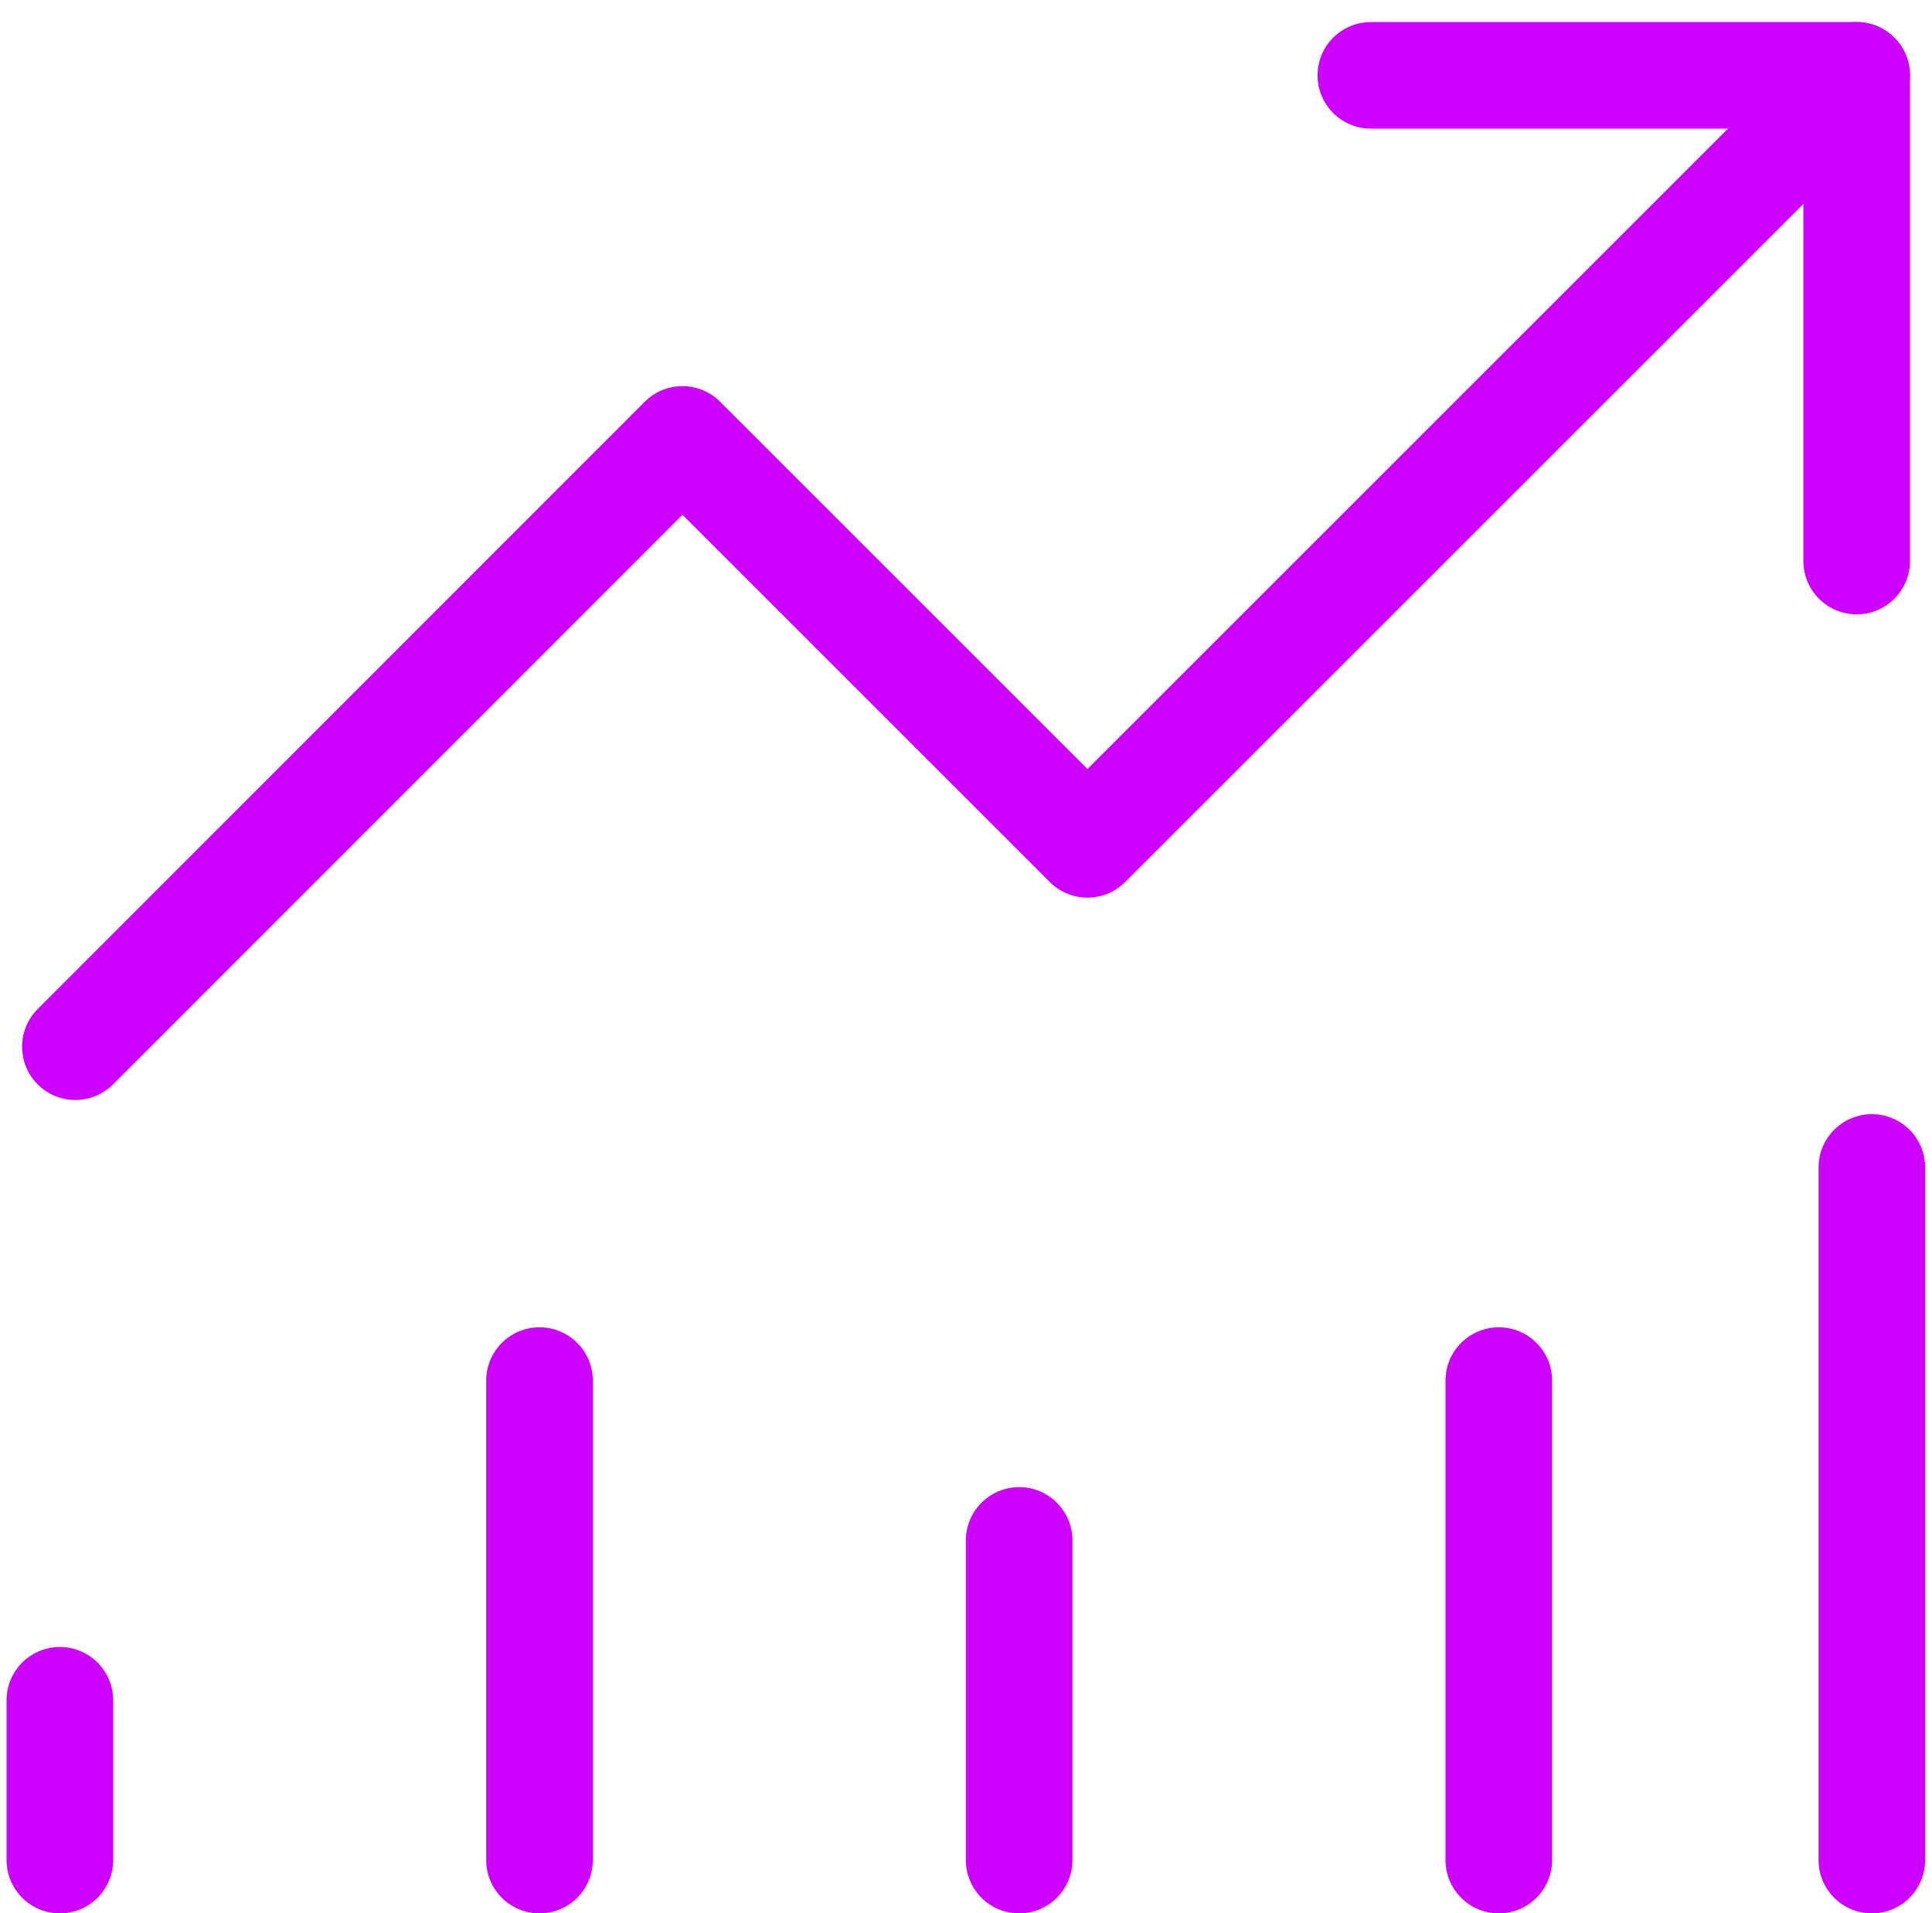 <svg xmlns="http://www.w3.org/2000/svg" width="36.252" height="35.911" viewBox="0 0 36.252 35.911">
    <defs>
        <style>
            .cls-1{fill:none;stroke:#cd00ff;stroke-linecap:round;stroke-linejoin:round;stroke-width:2px}
        </style>
    </defs>
    <g id="Group_4935" data-name="Group 4935" transform="translate(-658.745 -4074.089)">
        <g id="trending-up" transform="translate(660.159 4075.503)">
            <path id="Path_2353" d="M34.424 6L19.991 20.433l-7.6-7.6L1 24.231" class="cls-1" data-name="Path 2353" transform="translate(-1 -6)"/>
            <path id="Path_2354" d="M17 6h9.116v9.116" class="cls-1" data-name="Path 2354" transform="translate(7.308 -6)"/>
        </g>
        <g id="bar-chart" transform="translate(660.319 4095.762)">
            <path id="Line_441" d="M0 6V0" class="cls-1" data-name="Line 441" transform="translate(17.549 7.238)"/>
            <path id="Line_442" d="M0 13V0" class="cls-1" data-name="Line 442" transform="translate(33.549 .238)"/>
            <path id="Line_444" d="M0 9V0" class="cls-1" data-name="Line 444" transform="translate(26.549 4.238)"/>
            <path id="Line_445" d="M0 9V0" class="cls-1" data-name="Line 445" transform="translate(8.549 4.238)"/>
            <path id="Line_443" d="M0 3V0" class="cls-1" data-name="Line 443" transform="translate(-.451 10.238)"/>
        </g>
    </g>
</svg>
